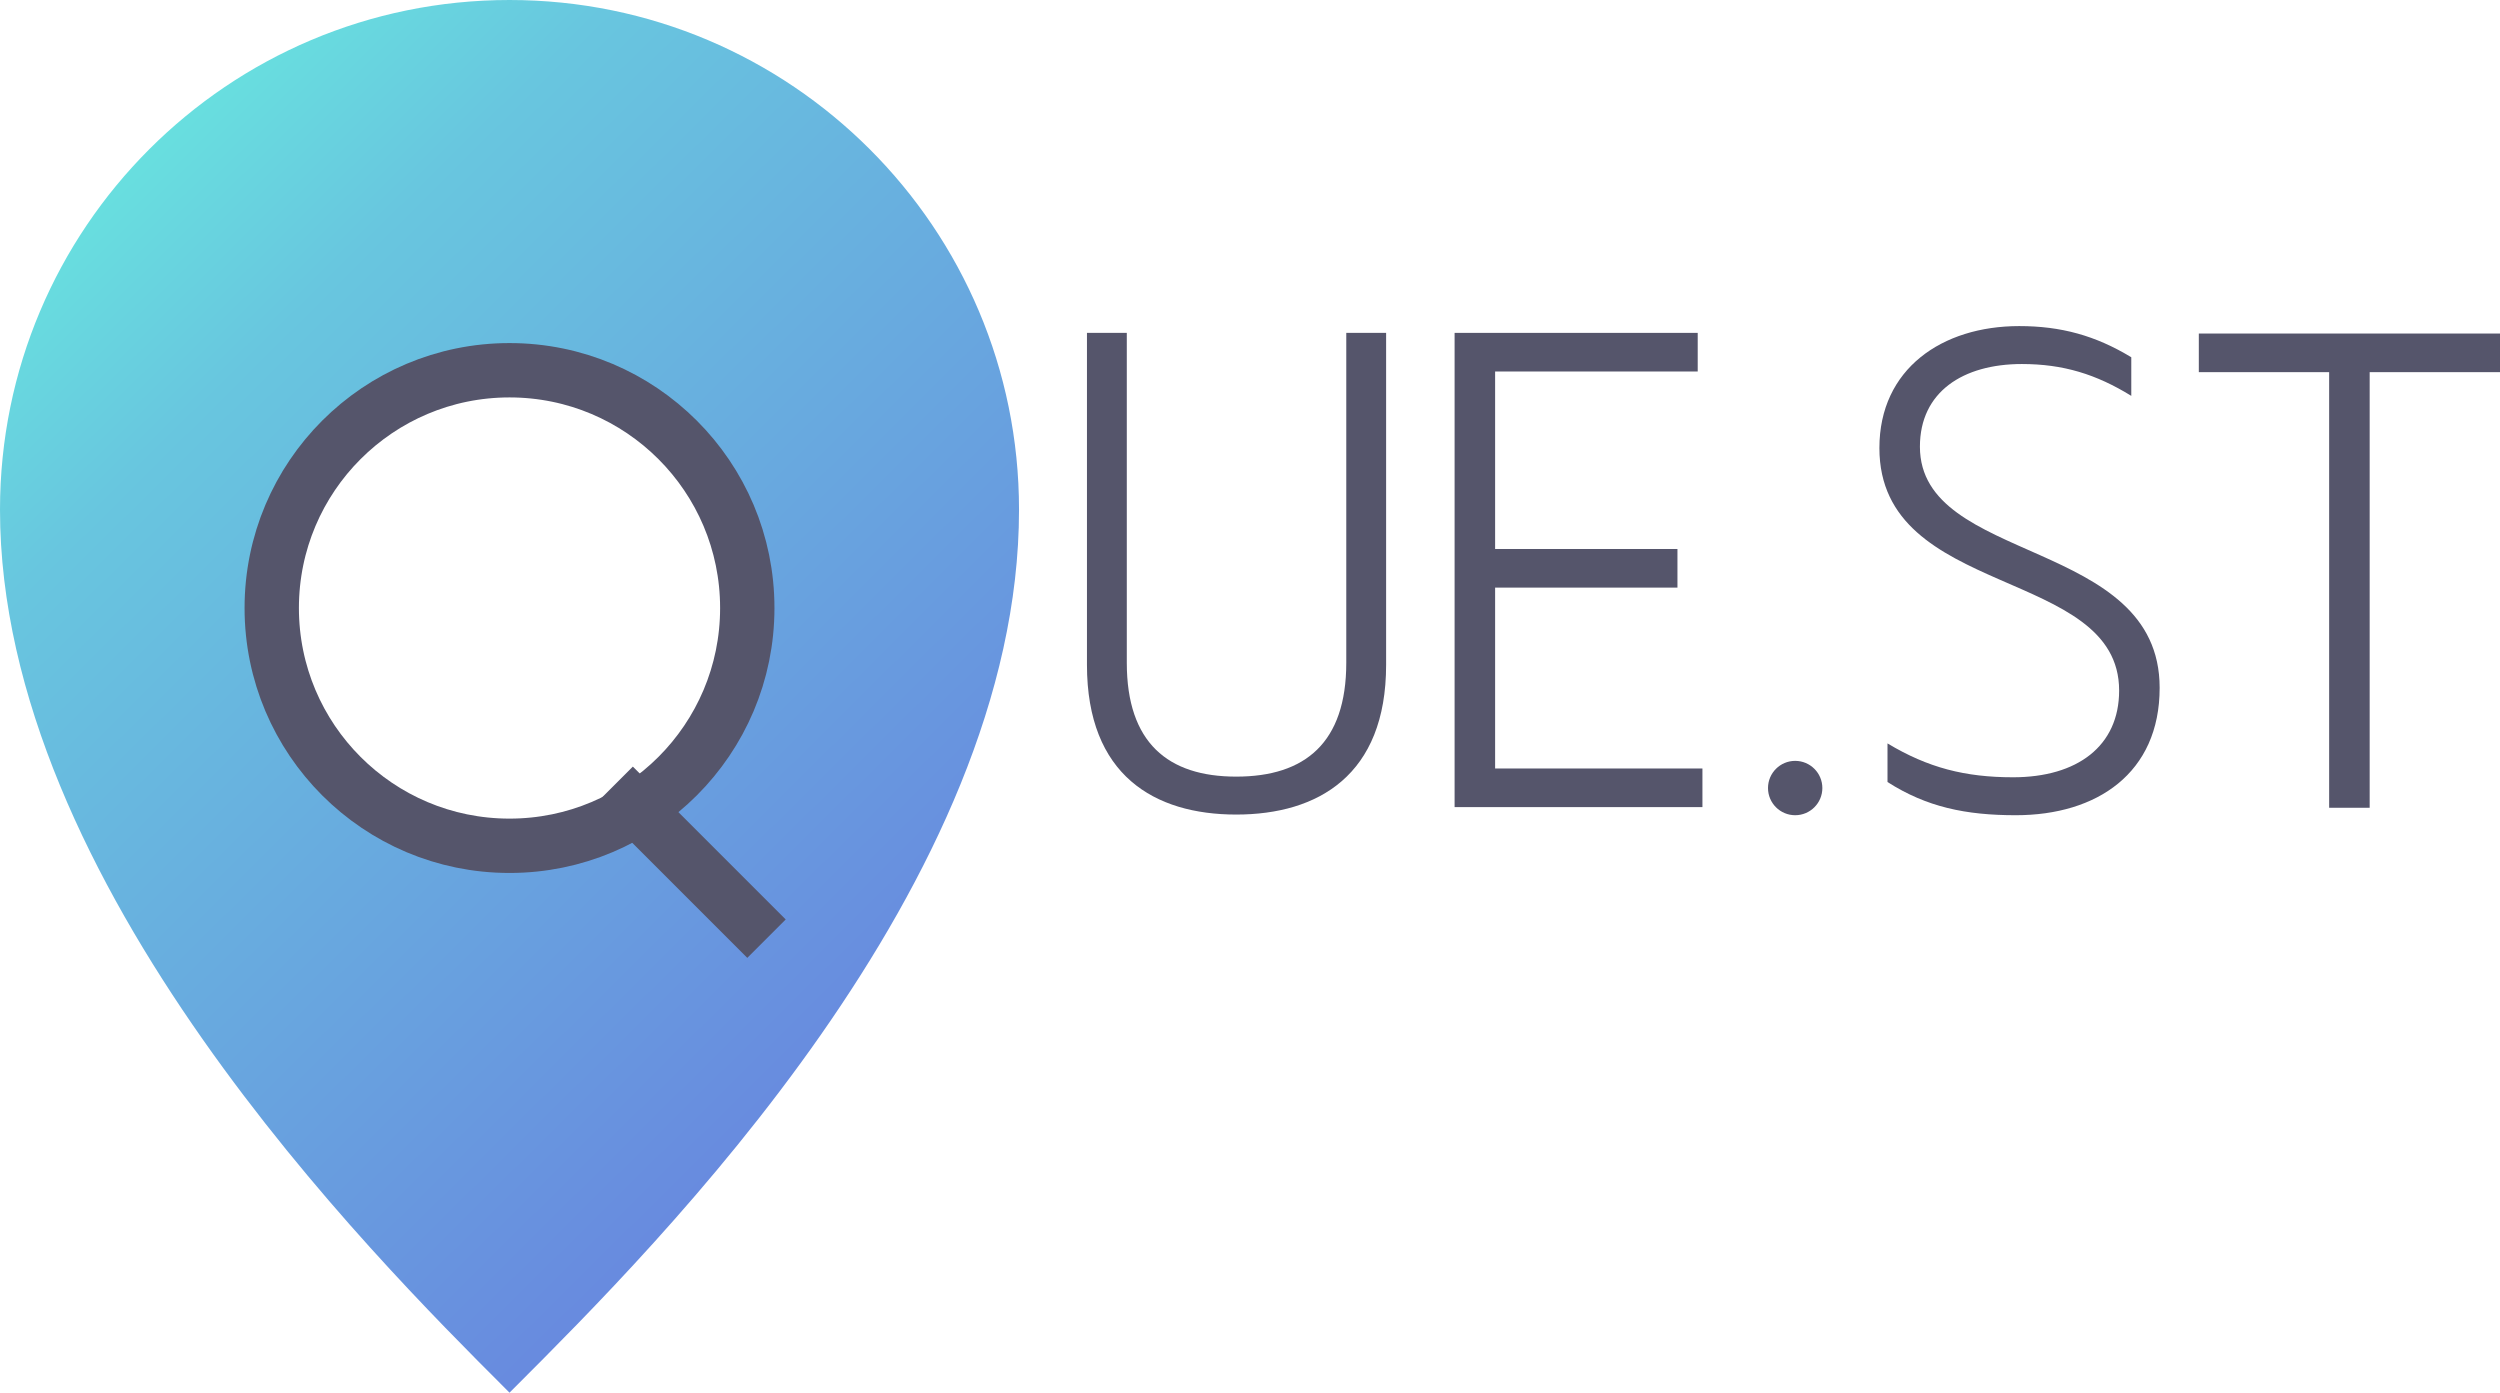 <svg width="736" height="410" viewBox="0 0 736 410" fill="none" xmlns="http://www.w3.org/2000/svg">
<path d="M150 0C67.157 0 0 67.179 0 150.049C0 260.042 109.33 369.342 148.85 408.85L150 410L151.255 408.746C194.108 365.903 300 260.039 300 150.049C300 67.179 232.843 0 150 0Z" fill="url(#paint0_linear)"/>
<g filter="url(#filter0_ddddi)">
<circle cx="150" cy="168" r="70" fill="white"/>
<circle cx="150" cy="168" r="70" stroke="#55556B" stroke-width="16"/>
</g>
<g filter="url(#filter1_dddd)">
<path fill-rule="evenodd" clip-rule="evenodd" d="M220 238L175 193L186.314 181.687L231.314 226.687L220 238Z" fill="#55556B"/>
</g>
<path d="M363.937 239.806C387.993 239.806 408.073 228.239 408.073 195.729V98H396.343V195.13C396.343 218.665 384.216 228.637 363.937 228.637C343.857 228.637 331.73 218.665 331.73 195.13V98H320V195.729C320 228.239 339.881 239.806 363.937 239.806Z" fill="#55556B"/>
<path d="M428.234 98V237.612H501.197V226.244H440.162V172.992H493.841V161.624H440.162V109.369H499.806V98H428.234Z" fill="#55556B"/>
<path d="M593.455 240C617.312 240 635.802 227.634 635.802 202.504C635.802 158.227 565.224 166.205 565.224 131.501C565.224 115.346 577.948 107.169 595.244 107.169C607.372 107.169 617.113 110.161 627.452 116.543V105.175C616.915 98.792 606.775 96 594.449 96C571.785 96 553.295 108.565 553.295 131.9C553.295 176.377 623.873 166.803 623.873 203.302C623.873 219.657 611.547 228.831 592.66 228.831C578.544 228.831 567.61 226.039 555.681 218.859V230.227C567.212 237.607 578.743 240 593.455 240Z" fill="#55556B"/>
<path d="M685.701 109.562V237.806H697.63V109.562H736V98.194H647.331V109.562H685.701Z" fill="#55556B"/>
<path d="M536.5 232C536.5 236.418 532.918 240 528.5 240C524.082 240 520.5 236.418 520.5 232C520.5 227.582 524.082 224 528.5 224C532.918 224 536.5 227.582 536.5 232Z" fill="#55556B"/>
<defs>
<filter id="filter0_ddddi" x="40" y="82" width="220" height="220" filterUnits="userSpaceOnUse" color-interpolation-filters="sRGB">
<feFlood flood-opacity="0" result="BackgroundImageFix"/>
<feColorMatrix in="SourceAlpha" type="matrix" values="0 0 0 0 0 0 0 0 0 0 0 0 0 0 0 0 0 0 127 0"/>
<feOffset dy="4"/>
<feGaussianBlur stdDeviation="4"/>
<feColorMatrix type="matrix" values="0 0 0 0 0.255 0 0 0 0 0.263 0 0 0 0 0.4 0 0 0 0.07 0"/>
<feBlend mode="normal" in2="BackgroundImageFix" result="effect1_dropShadow"/>
<feColorMatrix in="SourceAlpha" type="matrix" values="0 0 0 0 0 0 0 0 0 0 0 0 0 0 0 0 0 0 127 0"/>
<feOffset dy="16"/>
<feGaussianBlur stdDeviation="12"/>
<feColorMatrix type="matrix" values="0 0 0 0 0.255 0 0 0 0 0.263 0 0 0 0 0.4 0 0 0 0.07 0"/>
<feBlend mode="normal" in2="effect1_dropShadow" result="effect2_dropShadow"/>
<feColorMatrix in="SourceAlpha" type="matrix" values="0 0 0 0 0 0 0 0 0 0 0 0 0 0 0 0 0 0 127 0"/>
<feOffset dy="24"/>
<feGaussianBlur stdDeviation="16"/>
<feColorMatrix type="matrix" values="0 0 0 0 0.255 0 0 0 0 0.263 0 0 0 0 0.4 0 0 0 0.07 0"/>
<feBlend mode="normal" in2="effect2_dropShadow" result="effect3_dropShadow"/>
<feColorMatrix in="SourceAlpha" type="matrix" values="0 0 0 0 0 0 0 0 0 0 0 0 0 0 0 0 0 0 127 0"/>
<feOffset dy="4"/>
<feGaussianBlur stdDeviation="2"/>
<feColorMatrix type="matrix" values="0 0 0 0 0.331 0 0 0 0 0.335 0 0 0 0 0.421 0 0 0 0.2 0"/>
<feBlend mode="normal" in2="effect3_dropShadow" result="effect4_dropShadow"/>
<feBlend mode="normal" in="SourceGraphic" in2="effect4_dropShadow" result="shape"/>
<feColorMatrix in="SourceAlpha" type="matrix" values="0 0 0 0 0 0 0 0 0 0 0 0 0 0 0 0 0 0 127 0" result="hardAlpha"/>
<feOffset dy="-37"/>
<feGaussianBlur stdDeviation="3"/>
<feComposite in2="hardAlpha" operator="arithmetic" k2="-1" k3="1"/>
<feColorMatrix type="matrix" values="0 0 0 0 0.255 0 0 0 0 0.263 0 0 0 0 0.4 0 0 0 0.07 0"/>
<feBlend mode="normal" in2="shape" result="effect5_innerShadow"/>
</filter>
<filter id="filter1_dddd" x="143" y="173.687" width="120.314" height="120.314" filterUnits="userSpaceOnUse" color-interpolation-filters="sRGB">
<feFlood flood-opacity="0" result="BackgroundImageFix"/>
<feColorMatrix in="SourceAlpha" type="matrix" values="0 0 0 0 0 0 0 0 0 0 0 0 0 0 0 0 0 0 127 0"/>
<feOffset/>
<feGaussianBlur stdDeviation="0.5"/>
<feColorMatrix type="matrix" values="0 0 0 0 0.255 0 0 0 0 0.263 0 0 0 0 0.4 0 0 0 0.07 0"/>
<feBlend mode="normal" in2="BackgroundImageFix" result="effect1_dropShadow"/>
<feColorMatrix in="SourceAlpha" type="matrix" values="0 0 0 0 0 0 0 0 0 0 0 0 0 0 0 0 0 0 127 0"/>
<feOffset dy="4"/>
<feGaussianBlur stdDeviation="4"/>
<feColorMatrix type="matrix" values="0 0 0 0 0.255 0 0 0 0 0.263 0 0 0 0 0.4 0 0 0 0.07 0"/>
<feBlend mode="normal" in2="effect1_dropShadow" result="effect2_dropShadow"/>
<feColorMatrix in="SourceAlpha" type="matrix" values="0 0 0 0 0 0 0 0 0 0 0 0 0 0 0 0 0 0 127 0"/>
<feOffset dy="16"/>
<feGaussianBlur stdDeviation="12"/>
<feColorMatrix type="matrix" values="0 0 0 0 0.255 0 0 0 0 0.263 0 0 0 0 0.4 0 0 0 0.07 0"/>
<feBlend mode="normal" in2="effect2_dropShadow" result="effect3_dropShadow"/>
<feColorMatrix in="SourceAlpha" type="matrix" values="0 0 0 0 0 0 0 0 0 0 0 0 0 0 0 0 0 0 127 0"/>
<feOffset dy="24"/>
<feGaussianBlur stdDeviation="16"/>
<feColorMatrix type="matrix" values="0 0 0 0 0.255 0 0 0 0 0.263 0 0 0 0 0.4 0 0 0 0.07 0"/>
<feBlend mode="normal" in2="effect3_dropShadow" result="effect4_dropShadow"/>
<feBlend mode="normal" in="SourceGraphic" in2="effect4_dropShadow" result="shape"/>
</filter>
<linearGradient id="paint0_linear" x1="40.5" y1="47" x2="759" y2="772.5" gradientUnits="userSpaceOnUse">
<stop stop-color="#68DFDF"/>
<stop offset="0.064" stop-color="#68C6DF"/>
<stop offset="0.458" stop-color="#686DDF"/>
</linearGradient>
</defs>
</svg>
